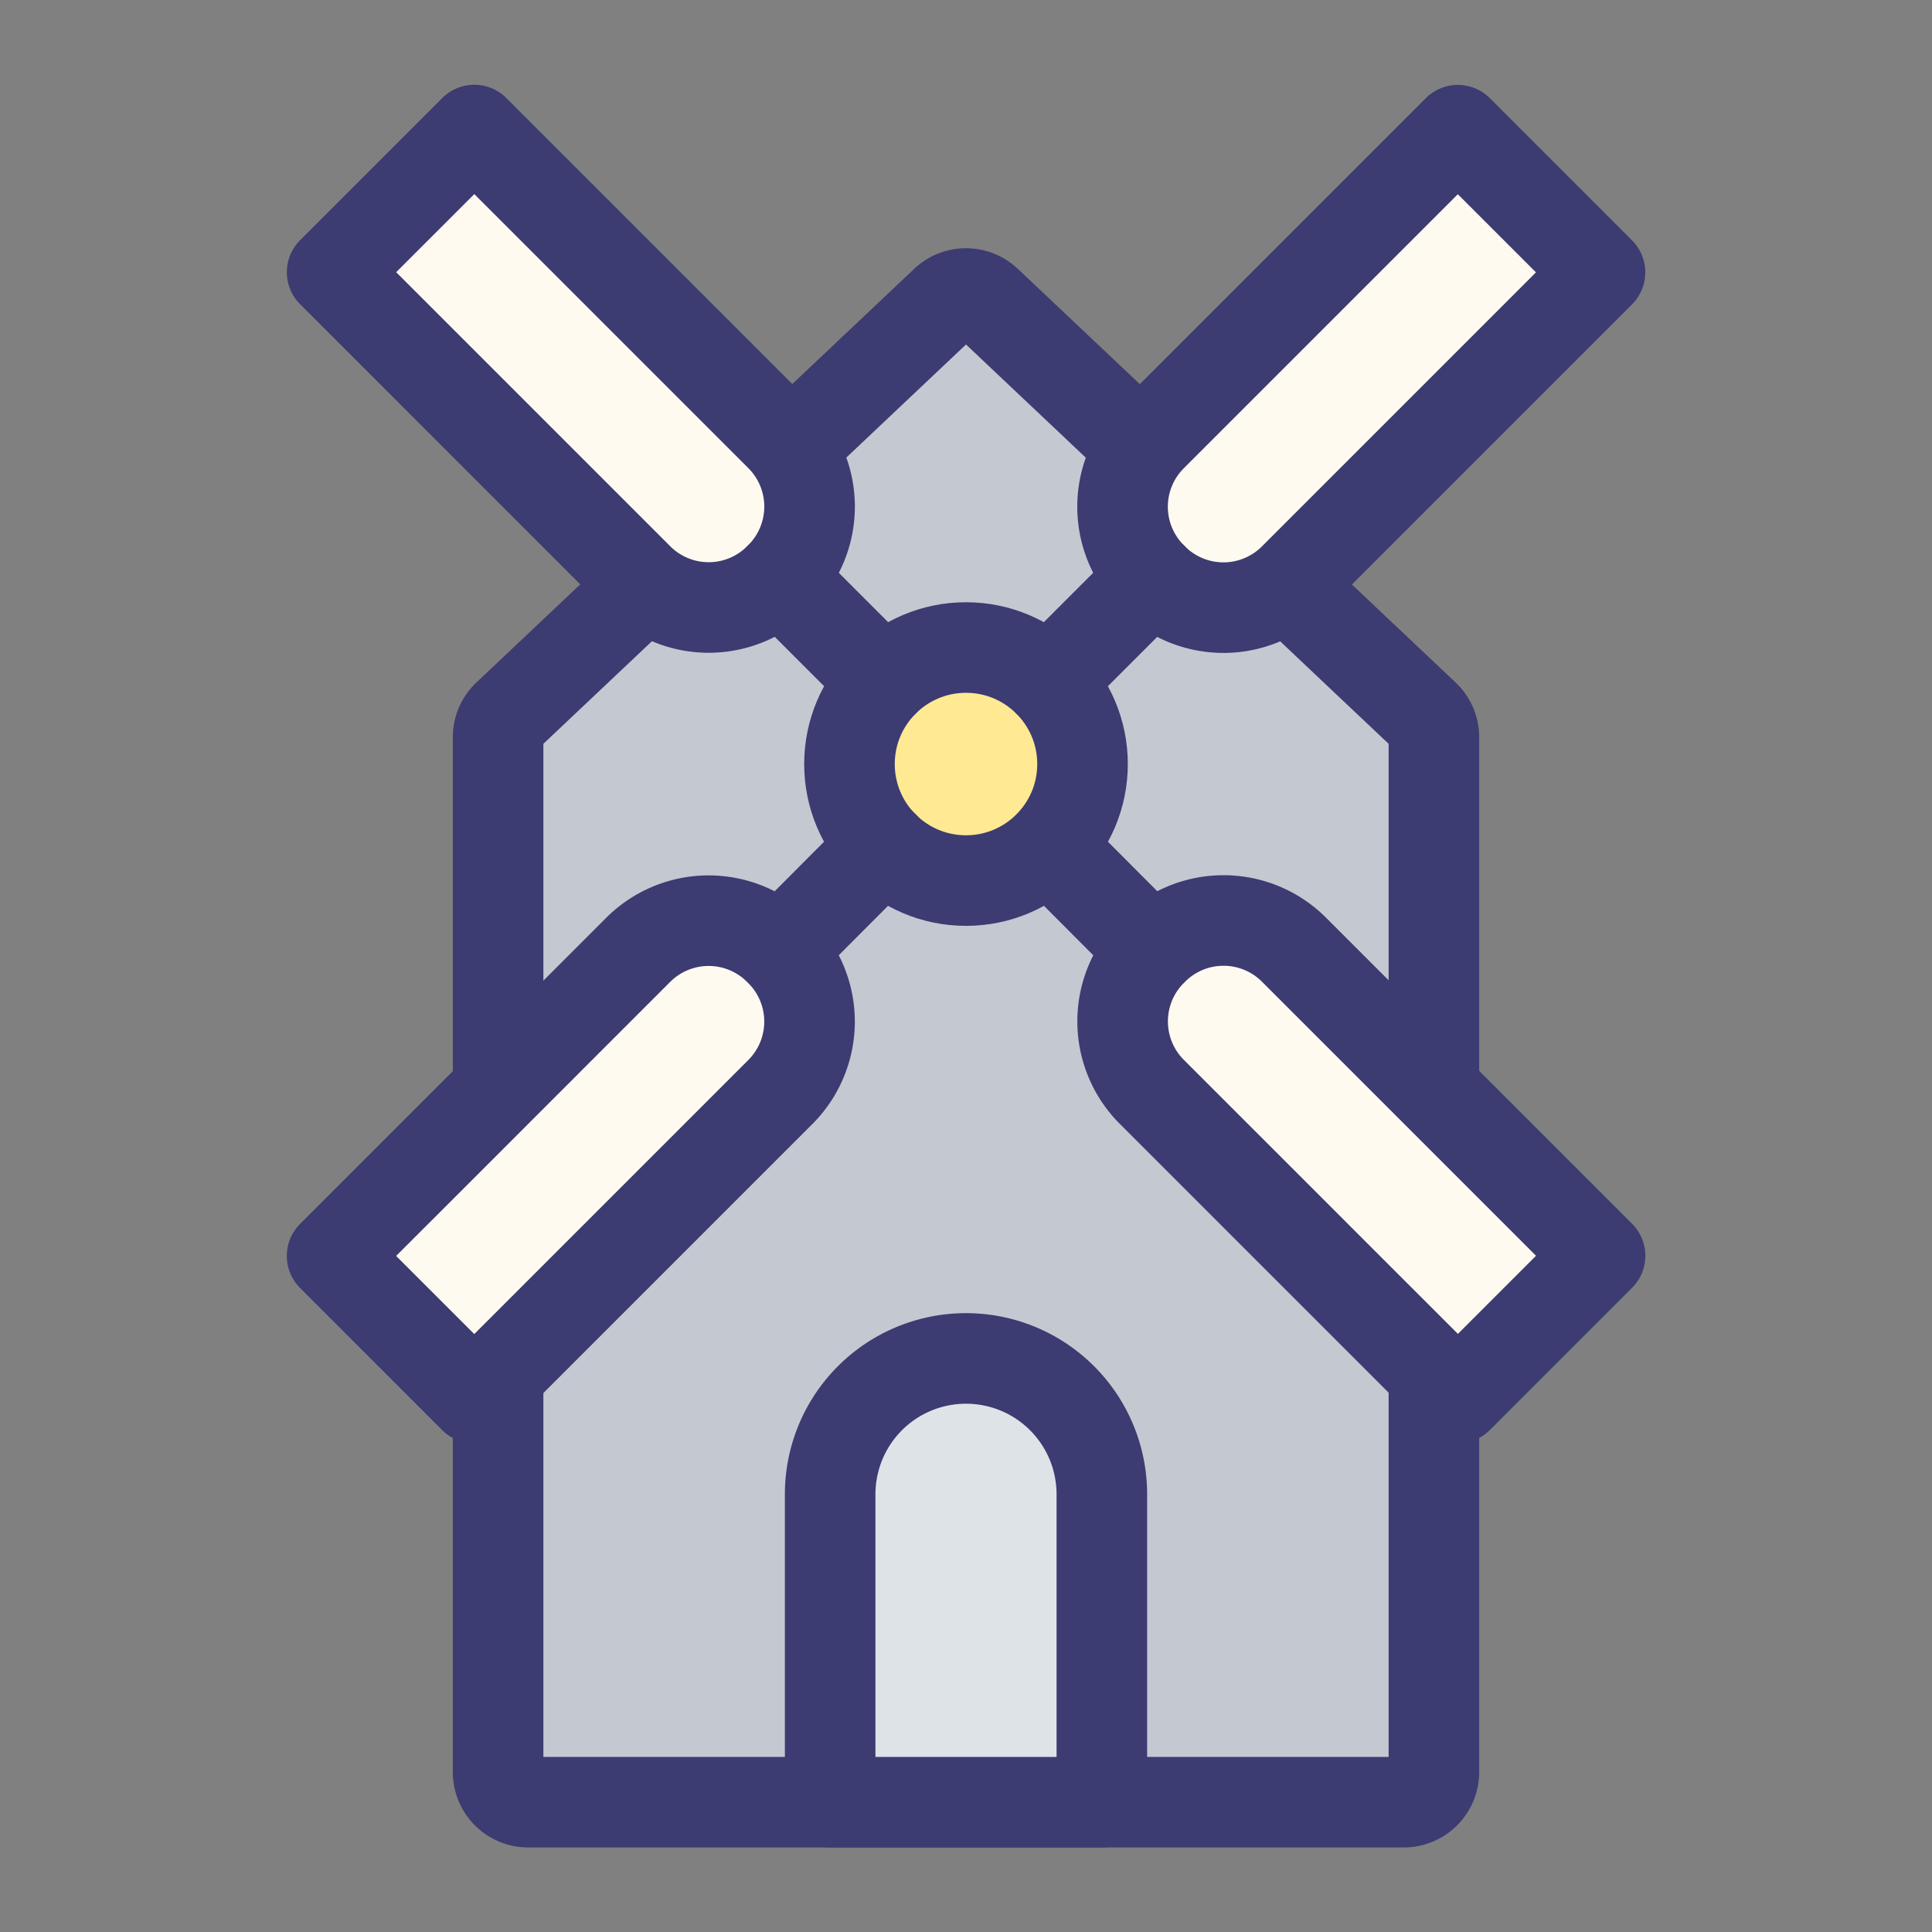 <svg xmlns="http://www.w3.org/2000/svg" data-name="Layer 1" viewBox="0 0 64 64"><rect x="0" y="0" width="64" height="64" fill="#808080" stroke="none"/><path fill="#c4c8d1" stroke="#3c3b72" stroke-linecap="round" stroke-linejoin="round" stroke-width="3" d="M47.19,23.7,32.69,10a1,1,0,0,0-1.38,0L16.81,23.7a1,1,0,0,0-.31.72V58.7a1,1,0,0,0,1,1h29a1,1,0,0,0,1-1V24.42A1,1,0,0,0,47.19,23.7Z"/><path fill="#fffaf0" stroke="#3c3b72" stroke-linecap="round" stroke-linejoin="round" stroke-width="3" d="M16.26,4.08h6.66a0,0,0,0,1,0,0V18.42a3.3,3.3,0,0,1-3.3,3.3h-.06a3.3,3.3,0,0,1-3.3-3.3V4.08a0,0,0,0,1,0,0Z" transform="rotate(-45 19.591 12.895)"/><circle cx="32" cy="25.31" r="3.86" fill="#ffe993" stroke="#3c3b72" stroke-linecap="round" stroke-linejoin="round" stroke-width="3"/><line x1="25.83" x2="29.27" y1="19.14" y2="22.58" fill="none" stroke="#3c3b72" stroke-linecap="round" stroke-linejoin="round" stroke-width="3"/><path fill="#fffaf0" stroke="#3c3b72" stroke-linecap="round" stroke-linejoin="round" stroke-width="3" d="M41.08,28.89h6.66a0,0,0,0,1,0,0V43.23a3.3,3.3,0,0,1-3.3,3.3h-.06a3.3,3.3,0,0,1-3.3-3.3V28.89a0,0,0,0,1,0,0Z" transform="rotate(135 44.41 37.714)"/><line x1="38.17" x2="34.74" y1="31.48" y2="28.04" fill="none" stroke="#3c3b72" stroke-linecap="round" stroke-linejoin="round" stroke-width="3"/><path fill="#fffaf0" stroke="#3c3b72" stroke-linecap="round" stroke-linejoin="round" stroke-width="3" d="M41.08,4.08h6.66a0,0,0,0,1,0,0V18.42a3.3,3.3,0,0,1-3.3,3.3h-.06a3.3,3.3,0,0,1-3.3-3.3V4.08a0,0,0,0,1,0,0Z" transform="rotate(45 44.405 12.903)"/><line x1="38.17" x2="34.73" y1="19.14" y2="22.58" fill="none" stroke="#3c3b72" stroke-linecap="round" stroke-linejoin="round" stroke-width="3"/><path fill="#fffaf0" stroke="#3c3b72" stroke-linecap="round" stroke-linejoin="round" stroke-width="3" d="M16.26,28.89h6.66a0,0,0,0,1,0,0V43.23a3.3,3.3,0,0,1-3.3,3.3h-.06a3.3,3.3,0,0,1-3.3-3.3V28.89A0,0,0,0,1,16.26,28.89Z" transform="rotate(-135 19.594 37.716)"/><line x1="25.83" x2="29.27" y1="31.48" y2="28.03" fill="none" stroke="#3c3b72" stroke-linecap="round" stroke-linejoin="round" stroke-width="3"/><path fill="#dee3e7" stroke="#3c3b72" stroke-linecap="round" stroke-linejoin="round" stroke-width="3" d="M32,45h0a4.5,4.5,0,0,1,4.5,4.5V59.7a0,0,0,0,1,0,0h-9a0,0,0,0,1,0,0V49.5A4.5,4.5,0,0,1,32,45Z"/></svg>